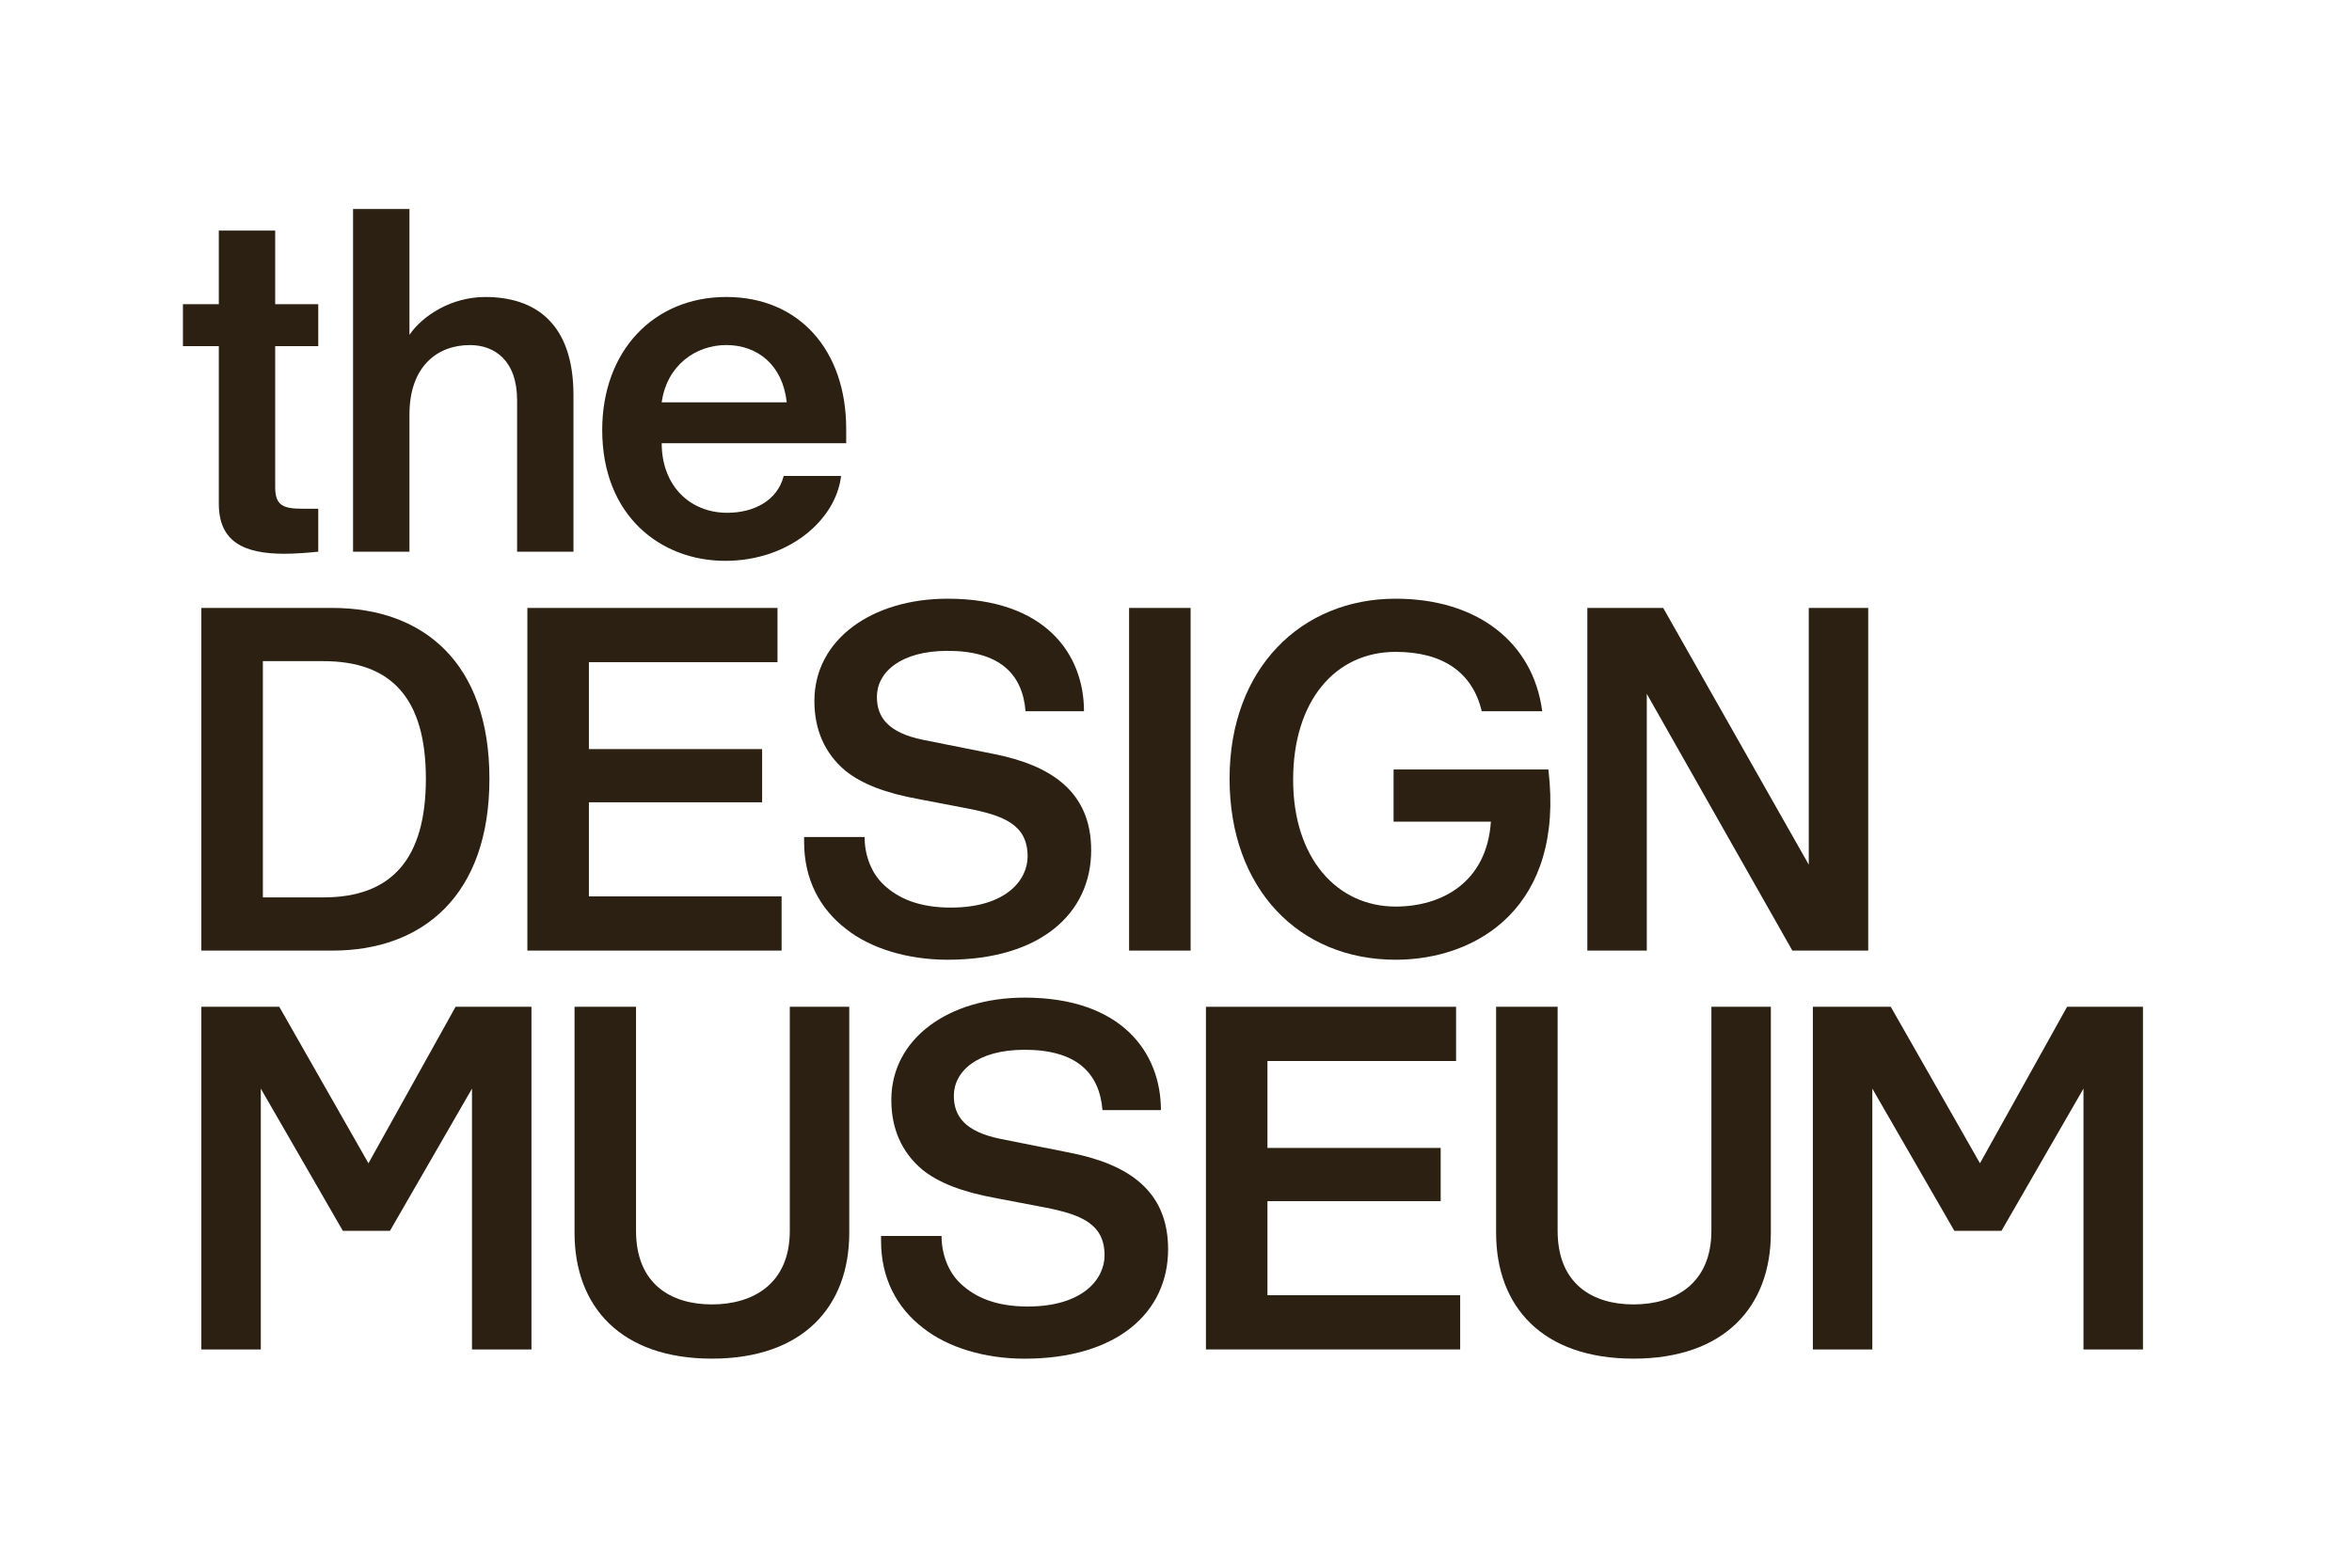 <svg width="90" height="60" viewBox="0 0 90 60" fill="none" xmlns="http://www.w3.org/2000/svg">
<rect width="90" height="60" fill="white"/>
<g clip-path="url(#clip0_1_3)">
<path d="M10.059 25.304H12.373C15.001 25.304 16.296 26.752 16.296 29.806C16.296 32.859 15.001 34.346 12.373 34.346H10.059V25.304ZM7.705 36.382H12.726C16.178 36.382 18.728 34.268 18.728 29.806C18.728 25.343 16.178 23.268 12.726 23.268H7.705V36.382Z" fill="#2B2011"/>
<path d="M15.668 15.868C15.668 14.028 16.727 13.207 17.982 13.207C18.924 13.207 19.787 13.794 19.787 15.32V21.114H21.944V15.125C21.944 12.384 20.492 11.367 18.57 11.367C17.276 11.367 16.178 12.071 15.668 12.815V8H13.51V21.114H15.668V15.868Z" fill="#2B2011"/>
<path d="M53.404 36.732C56.543 36.732 59.877 34.697 59.249 29.451H53.326V31.448H57.049C56.895 33.774 55.167 34.697 53.404 34.697C51.168 34.697 49.482 32.857 49.482 29.843C49.482 26.828 51.09 24.949 53.404 24.949C55.209 24.949 56.346 25.732 56.699 27.22H59.014C58.661 24.558 56.503 22.914 53.404 22.914C49.796 22.914 47.05 25.576 47.05 29.803C47.05 34.031 49.717 36.732 53.404 36.732Z" fill="#2B2011"/>
<path d="M8.373 19.276C8.373 20.724 9.314 21.194 10.883 21.194C11.315 21.194 11.786 21.154 12.178 21.115V19.471H11.589C10.844 19.471 10.53 19.354 10.53 18.649V13.247H12.178V11.642H10.53V8.824H8.373V11.642H7V13.247H8.373V19.276Z" fill="#2B2011"/>
<path d="M29.751 25.343V23.268H20.18V36.382H29.908V34.307H22.534V30.706H29.163V28.67H22.534V25.343H29.751Z" fill="#2B2011"/>
<path d="M27.791 13.206C28.968 13.206 29.948 13.95 30.105 15.398H25.32C25.516 13.989 26.614 13.206 27.791 13.206ZM27.752 21.465C30.184 21.465 31.988 19.9 32.184 18.216H29.988C29.752 19.156 28.85 19.626 27.83 19.626C26.379 19.626 25.32 18.569 25.32 16.964H32.38V16.416C32.38 13.402 30.576 11.366 27.791 11.366C25.006 11.366 23.044 13.441 23.044 16.455C23.044 19.743 25.28 21.465 27.752 21.465Z" fill="#2B2011"/>
<path d="M31.163 26.828C31.163 27.924 31.555 28.825 32.339 29.49C32.967 29.999 33.869 30.352 35.163 30.586L37.007 30.939C38.419 31.213 39.322 31.565 39.322 32.779C39.322 33.679 38.498 34.736 36.38 34.736C35.163 34.736 34.379 34.384 33.83 33.875C33.32 33.405 33.084 32.7 33.084 32.035H30.77V32.23C30.77 33.64 31.359 34.775 32.379 35.558C33.32 36.302 34.732 36.732 36.262 36.732C39.792 36.732 41.754 34.971 41.754 32.544C41.754 30.273 40.184 29.294 38.066 28.864L35.32 28.316C33.987 28.042 33.555 27.455 33.555 26.672C33.555 25.732 34.458 24.91 36.262 24.91C38.223 24.91 39.125 25.771 39.243 27.22H41.479C41.479 25.027 39.988 22.914 36.262 22.914C33.359 22.914 31.163 24.48 31.163 26.828Z" fill="#2B2011"/>
<path d="M14.099 44.522L10.687 38.533H7.705V51.647H9.98V41.664L13.118 47.106H14.923L18.061 41.664V51.647H20.336V38.533H17.433L14.099 44.522Z" fill="#2B2011"/>
<path d="M48.499 45.971H55.128V43.935H48.499V40.608H55.717V38.533H46.146V51.647H55.874V49.572H48.499V45.971Z" fill="#2B2011"/>
<path d="M65.487 47.106C65.487 49.141 64.075 49.924 62.506 49.924C60.937 49.924 59.603 49.141 59.603 47.106V38.533H57.249V47.184C57.249 50.003 59.015 51.999 62.506 51.999C65.997 51.999 67.762 50.003 67.762 47.184V38.533H65.487V47.106Z" fill="#2B2011"/>
<path d="M79.098 38.533L75.764 44.522L72.351 38.533H69.37V51.647H71.645V41.664L74.783 47.106H76.588L79.725 41.664V51.647H82.001V38.533H79.098Z" fill="#2B2011"/>
<path d="M71.488 23.268H69.213V33.094L63.643 23.268H60.74V36.382H63.015V26.556L68.585 36.382H71.488V23.268Z" fill="#2B2011"/>
<path d="M30.222 47.106C30.222 49.141 28.81 49.924 27.241 49.924C25.672 49.924 24.338 49.141 24.338 47.106V38.533H21.985V47.184C21.985 50.003 23.75 51.999 27.241 51.999C30.732 51.999 32.497 50.003 32.497 47.184V38.533H30.222V47.106Z" fill="#2B2011"/>
<path d="M41.01 44.132L38.265 43.584C36.931 43.31 36.499 42.723 36.499 41.94C36.499 41 37.402 40.178 39.206 40.178C41.167 40.178 42.069 41.04 42.187 42.488H44.423C44.423 40.296 42.932 38.182 39.206 38.182C36.303 38.182 34.107 39.748 34.107 42.097C34.107 43.193 34.499 44.093 35.283 44.758C35.911 45.267 36.813 45.62 38.108 45.855L39.951 46.207C41.363 46.481 42.266 46.833 42.266 48.047C42.266 48.947 41.442 50.004 39.324 50.004C38.108 50.004 37.323 49.652 36.774 49.143C36.264 48.673 36.029 47.968 36.029 47.303H33.714V47.499C33.714 48.908 34.303 50.043 35.323 50.826C36.264 51.57 37.676 52.001 39.206 52.001C42.736 52.001 44.698 50.239 44.698 47.812C44.698 45.541 43.129 44.563 41.01 44.132Z" fill="#2B2011"/>
<path d="M43.205 36.382H45.559V23.268H43.205V36.382Z" fill="#2B2011"/>
</g>
<defs>
<clipPath id="clip0_1_3">
<rect width="75" height="44" fill="white" transform="translate(7 8)"/>
</clipPath>
</defs>
</svg>
